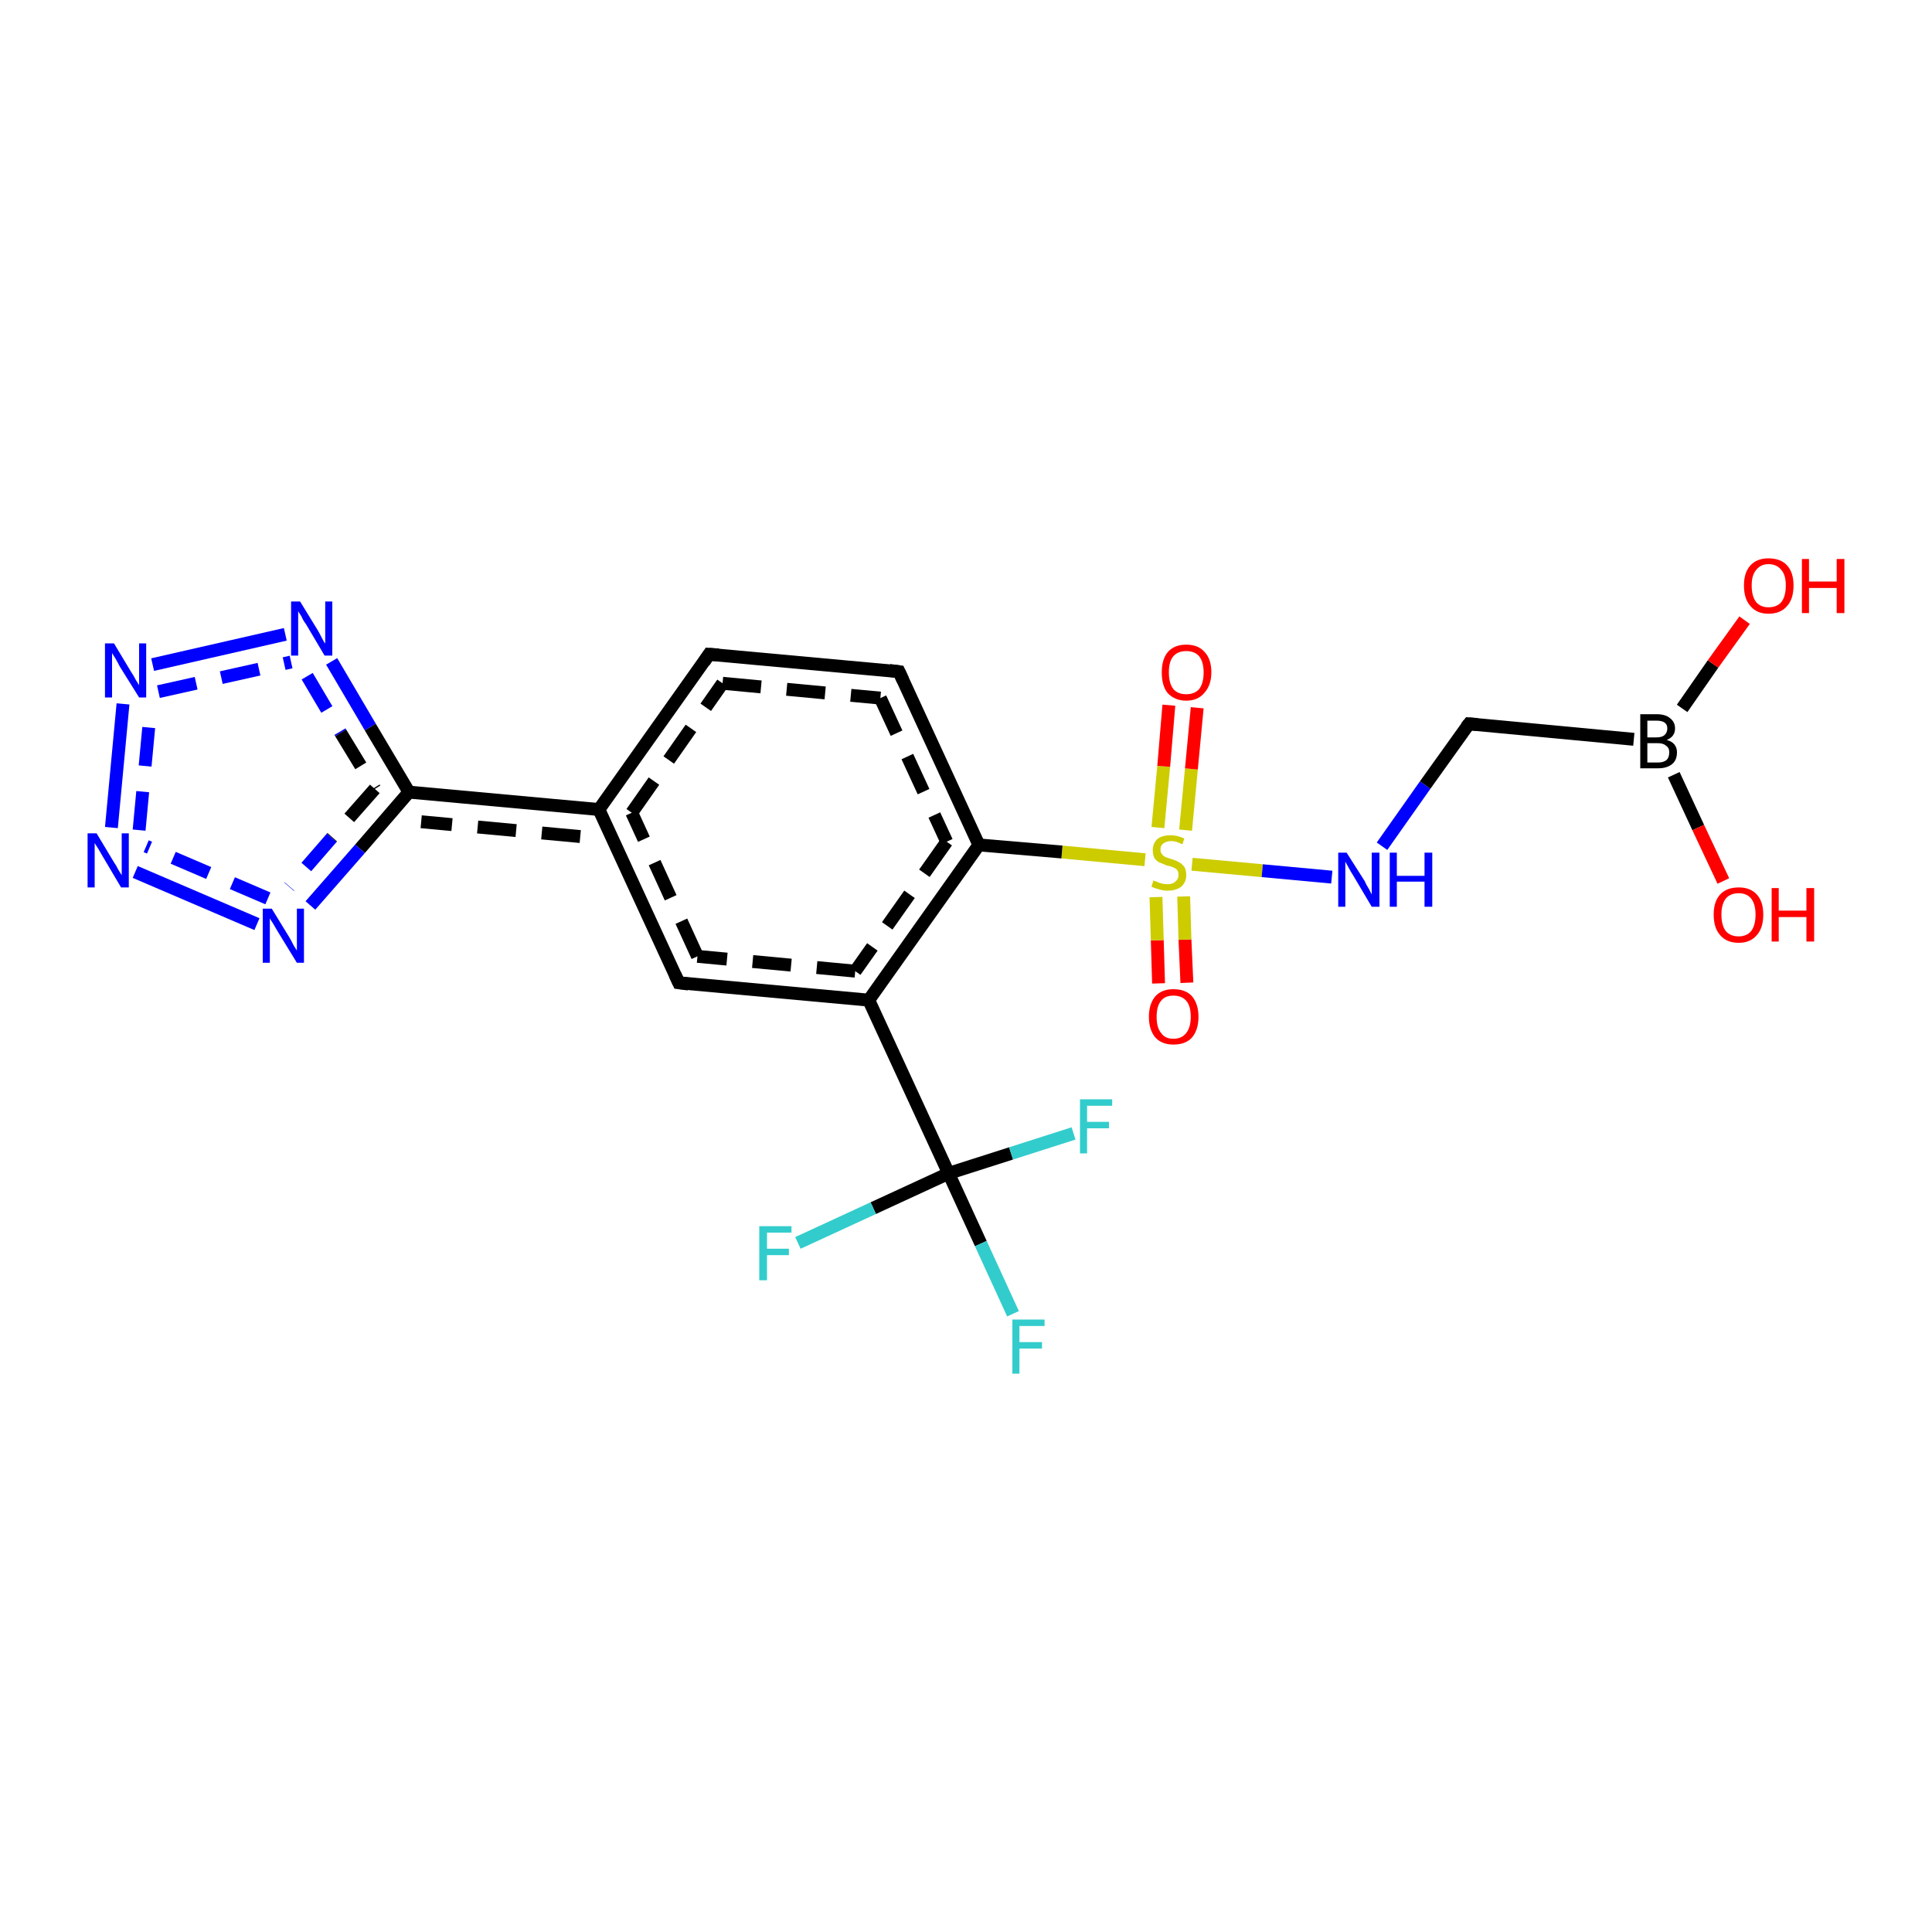 <?xml version='1.0' encoding='iso-8859-1'?>
<svg version='1.1' baseProfile='full'
              xmlns='http://www.w3.org/2000/svg'
                      xmlns:rdkit='http://www.rdkit.org/xml'
                      xmlns:xlink='http://www.w3.org/1999/xlink'
                  xml:space='preserve'
width='300px' height='300px' viewBox='0 0 300 300'>
<!-- END OF HEADER -->
<rect style='opacity:1.0;fill:#FFFFFF;stroke:none' width='300.0' height='300.0' x='0.0' y='0.0'> </rect>
<path class='bond-0 atom-0 atom-1' d='M 179.9,152.7 L 179.7,146.0' style='fill:none;fill-rule:evenodd;stroke:#FF0000;stroke-width:2.0px;stroke-linecap:butt;stroke-linejoin:miter;stroke-opacity:1' />
<path class='bond-0 atom-0 atom-1' d='M 179.7,146.0 L 179.5,139.3' style='fill:none;fill-rule:evenodd;stroke:#CCCC00;stroke-width:2.0px;stroke-linecap:butt;stroke-linejoin:miter;stroke-opacity:1' />
<path class='bond-0 atom-0 atom-1' d='M 184.3,152.6 L 184.0,145.9' style='fill:none;fill-rule:evenodd;stroke:#FF0000;stroke-width:2.0px;stroke-linecap:butt;stroke-linejoin:miter;stroke-opacity:1' />
<path class='bond-0 atom-0 atom-1' d='M 184.0,145.9 L 183.8,139.2' style='fill:none;fill-rule:evenodd;stroke:#CCCC00;stroke-width:2.0px;stroke-linecap:butt;stroke-linejoin:miter;stroke-opacity:1' />
<path class='bond-1 atom-1 atom-2' d='M 184.1,128.9 L 185.0,119.4' style='fill:none;fill-rule:evenodd;stroke:#CCCC00;stroke-width:2.0px;stroke-linecap:butt;stroke-linejoin:miter;stroke-opacity:1' />
<path class='bond-1 atom-1 atom-2' d='M 185.0,119.4 L 185.9,109.9' style='fill:none;fill-rule:evenodd;stroke:#FF0000;stroke-width:2.0px;stroke-linecap:butt;stroke-linejoin:miter;stroke-opacity:1' />
<path class='bond-1 atom-1 atom-2' d='M 179.8,128.5 L 180.7,119.0' style='fill:none;fill-rule:evenodd;stroke:#CCCC00;stroke-width:2.0px;stroke-linecap:butt;stroke-linejoin:miter;stroke-opacity:1' />
<path class='bond-1 atom-1 atom-2' d='M 180.7,119.0 L 181.5,109.5' style='fill:none;fill-rule:evenodd;stroke:#FF0000;stroke-width:2.0px;stroke-linecap:butt;stroke-linejoin:miter;stroke-opacity:1' />
<path class='bond-2 atom-1 atom-3' d='M 177.8,133.5 L 164.9,132.3' style='fill:none;fill-rule:evenodd;stroke:#CCCC00;stroke-width:2.0px;stroke-linecap:butt;stroke-linejoin:miter;stroke-opacity:1' />
<path class='bond-2 atom-1 atom-3' d='M 164.9,132.3 L 152.0,131.2' style='fill:none;fill-rule:evenodd;stroke:#000000;stroke-width:2.0px;stroke-linecap:butt;stroke-linejoin:miter;stroke-opacity:1' />
<path class='bond-3 atom-3 atom-4' d='M 152.0,131.2 L 134.9,155.3' style='fill:none;fill-rule:evenodd;stroke:#000000;stroke-width:2.0px;stroke-linecap:butt;stroke-linejoin:miter;stroke-opacity:1' />
<path class='bond-3 atom-3 atom-4' d='M 147.0,130.7 L 132.8,150.8' style='fill:none;fill-rule:evenodd;stroke:#000000;stroke-width:2.0px;stroke-linecap:butt;stroke-linejoin:miter;stroke-opacity:1;stroke-dasharray:6,4' />
<path class='bond-4 atom-4 atom-5' d='M 134.9,155.3 L 105.4,152.6' style='fill:none;fill-rule:evenodd;stroke:#000000;stroke-width:2.0px;stroke-linecap:butt;stroke-linejoin:miter;stroke-opacity:1' />
<path class='bond-4 atom-4 atom-5' d='M 132.8,150.8 L 108.3,148.5' style='fill:none;fill-rule:evenodd;stroke:#000000;stroke-width:2.0px;stroke-linecap:butt;stroke-linejoin:miter;stroke-opacity:1;stroke-dasharray:6,4' />
<path class='bond-5 atom-5 atom-6' d='M 105.4,152.6 L 93.0,125.7' style='fill:none;fill-rule:evenodd;stroke:#000000;stroke-width:2.0px;stroke-linecap:butt;stroke-linejoin:miter;stroke-opacity:1' />
<path class='bond-5 atom-5 atom-6' d='M 108.3,148.5 L 98.1,126.2' style='fill:none;fill-rule:evenodd;stroke:#000000;stroke-width:2.0px;stroke-linecap:butt;stroke-linejoin:miter;stroke-opacity:1;stroke-dasharray:6,4' />
<path class='bond-6 atom-6 atom-7' d='M 93.0,125.7 L 63.5,123.0' style='fill:none;fill-rule:evenodd;stroke:#000000;stroke-width:2.0px;stroke-linecap:butt;stroke-linejoin:miter;stroke-opacity:1' />
<path class='bond-6 atom-6 atom-7' d='M 90.1,129.9 L 65.4,127.6' style='fill:none;fill-rule:evenodd;stroke:#000000;stroke-width:2.0px;stroke-linecap:butt;stroke-linejoin:miter;stroke-opacity:1;stroke-dasharray:6,4' />
<path class='bond-7 atom-7 atom-8' d='M 63.5,123.0 L 55.9,131.8' style='fill:none;fill-rule:evenodd;stroke:#000000;stroke-width:2.0px;stroke-linecap:butt;stroke-linejoin:miter;stroke-opacity:1' />
<path class='bond-7 atom-7 atom-8' d='M 55.9,131.8 L 48.2,140.6' style='fill:none;fill-rule:evenodd;stroke:#0000FF;stroke-width:2.0px;stroke-linecap:butt;stroke-linejoin:miter;stroke-opacity:1' />
<path class='bond-7 atom-7 atom-8' d='M 58.2,122.5 L 51.5,130.1' style='fill:none;fill-rule:evenodd;stroke:#000000;stroke-width:2.0px;stroke-linecap:butt;stroke-linejoin:miter;stroke-opacity:1;stroke-dasharray:6,4' />
<path class='bond-7 atom-7 atom-8' d='M 51.5,130.1 L 44.9,137.7' style='fill:none;fill-rule:evenodd;stroke:#0000FF;stroke-width:2.0px;stroke-linecap:butt;stroke-linejoin:miter;stroke-opacity:1;stroke-dasharray:6,4' />
<path class='bond-8 atom-8 atom-9' d='M 39.9,143.5 L 21.0,135.4' style='fill:none;fill-rule:evenodd;stroke:#0000FF;stroke-width:2.0px;stroke-linecap:butt;stroke-linejoin:miter;stroke-opacity:1' />
<path class='bond-8 atom-8 atom-9' d='M 41.6,139.5 L 22.7,131.4' style='fill:none;fill-rule:evenodd;stroke:#0000FF;stroke-width:2.0px;stroke-linecap:butt;stroke-linejoin:miter;stroke-opacity:1;stroke-dasharray:6,4' />
<path class='bond-9 atom-9 atom-10' d='M 17.3,128.5 L 19.1,109.3' style='fill:none;fill-rule:evenodd;stroke:#0000FF;stroke-width:2.0px;stroke-linecap:butt;stroke-linejoin:miter;stroke-opacity:1' />
<path class='bond-9 atom-9 atom-10' d='M 21.6,128.9 L 23.4,109.7' style='fill:none;fill-rule:evenodd;stroke:#0000FF;stroke-width:2.0px;stroke-linecap:butt;stroke-linejoin:miter;stroke-opacity:1;stroke-dasharray:6,4' />
<path class='bond-10 atom-10 atom-11' d='M 23.7,103.2 L 44.3,98.5' style='fill:none;fill-rule:evenodd;stroke:#0000FF;stroke-width:2.0px;stroke-linecap:butt;stroke-linejoin:miter;stroke-opacity:1' />
<path class='bond-10 atom-10 atom-11' d='M 24.6,107.4 L 45.2,102.8' style='fill:none;fill-rule:evenodd;stroke:#0000FF;stroke-width:2.0px;stroke-linecap:butt;stroke-linejoin:miter;stroke-opacity:1;stroke-dasharray:6,4' />
<path class='bond-11 atom-6 atom-12' d='M 93.0,125.7 L 110.1,101.6' style='fill:none;fill-rule:evenodd;stroke:#000000;stroke-width:2.0px;stroke-linecap:butt;stroke-linejoin:miter;stroke-opacity:1' />
<path class='bond-11 atom-6 atom-12' d='M 98.1,126.2 L 112.2,106.1' style='fill:none;fill-rule:evenodd;stroke:#000000;stroke-width:2.0px;stroke-linecap:butt;stroke-linejoin:miter;stroke-opacity:1;stroke-dasharray:6,4' />
<path class='bond-12 atom-12 atom-13' d='M 110.1,101.6 L 139.6,104.3' style='fill:none;fill-rule:evenodd;stroke:#000000;stroke-width:2.0px;stroke-linecap:butt;stroke-linejoin:miter;stroke-opacity:1' />
<path class='bond-12 atom-12 atom-13' d='M 112.2,106.1 L 136.7,108.4' style='fill:none;fill-rule:evenodd;stroke:#000000;stroke-width:2.0px;stroke-linecap:butt;stroke-linejoin:miter;stroke-opacity:1;stroke-dasharray:6,4' />
<path class='bond-13 atom-4 atom-14' d='M 134.9,155.3 L 147.3,182.2' style='fill:none;fill-rule:evenodd;stroke:#000000;stroke-width:2.0px;stroke-linecap:butt;stroke-linejoin:miter;stroke-opacity:1' />
<path class='bond-14 atom-14 atom-15' d='M 147.3,182.2 L 152.3,193.1' style='fill:none;fill-rule:evenodd;stroke:#000000;stroke-width:2.0px;stroke-linecap:butt;stroke-linejoin:miter;stroke-opacity:1' />
<path class='bond-14 atom-14 atom-15' d='M 152.3,193.1 L 157.3,204.0' style='fill:none;fill-rule:evenodd;stroke:#33CCCC;stroke-width:2.0px;stroke-linecap:butt;stroke-linejoin:miter;stroke-opacity:1' />
<path class='bond-15 atom-14 atom-16' d='M 147.3,182.2 L 135.6,187.6' style='fill:none;fill-rule:evenodd;stroke:#000000;stroke-width:2.0px;stroke-linecap:butt;stroke-linejoin:miter;stroke-opacity:1' />
<path class='bond-15 atom-14 atom-16' d='M 135.6,187.6 L 123.9,193.0' style='fill:none;fill-rule:evenodd;stroke:#33CCCC;stroke-width:2.0px;stroke-linecap:butt;stroke-linejoin:miter;stroke-opacity:1' />
<path class='bond-16 atom-14 atom-17' d='M 147.3,182.2 L 157.0,179.1' style='fill:none;fill-rule:evenodd;stroke:#000000;stroke-width:2.0px;stroke-linecap:butt;stroke-linejoin:miter;stroke-opacity:1' />
<path class='bond-16 atom-14 atom-17' d='M 157.0,179.1 L 166.7,176.0' style='fill:none;fill-rule:evenodd;stroke:#33CCCC;stroke-width:2.0px;stroke-linecap:butt;stroke-linejoin:miter;stroke-opacity:1' />
<path class='bond-17 atom-1 atom-18' d='M 185.1,134.2 L 196.0,135.2' style='fill:none;fill-rule:evenodd;stroke:#CCCC00;stroke-width:2.0px;stroke-linecap:butt;stroke-linejoin:miter;stroke-opacity:1' />
<path class='bond-17 atom-1 atom-18' d='M 196.0,135.2 L 206.8,136.2' style='fill:none;fill-rule:evenodd;stroke:#0000FF;stroke-width:2.0px;stroke-linecap:butt;stroke-linejoin:miter;stroke-opacity:1' />
<path class='bond-18 atom-18 atom-19' d='M 214.6,131.4 L 221.3,121.9' style='fill:none;fill-rule:evenodd;stroke:#0000FF;stroke-width:2.0px;stroke-linecap:butt;stroke-linejoin:miter;stroke-opacity:1' />
<path class='bond-18 atom-18 atom-19' d='M 221.3,121.9 L 228.1,112.4' style='fill:none;fill-rule:evenodd;stroke:#000000;stroke-width:2.0px;stroke-linecap:butt;stroke-linejoin:miter;stroke-opacity:1' />
<path class='bond-19 atom-19 atom-20' d='M 228.1,112.4 L 253.7,114.8' style='fill:none;fill-rule:evenodd;stroke:#000000;stroke-width:2.0px;stroke-linecap:butt;stroke-linejoin:miter;stroke-opacity:1' />
<path class='bond-20 atom-20 atom-21' d='M 261.2,110.0 L 266.0,103.1' style='fill:none;fill-rule:evenodd;stroke:#000000;stroke-width:2.0px;stroke-linecap:butt;stroke-linejoin:miter;stroke-opacity:1' />
<path class='bond-20 atom-20 atom-21' d='M 266.0,103.1 L 270.9,96.3' style='fill:none;fill-rule:evenodd;stroke:#FF0000;stroke-width:2.0px;stroke-linecap:butt;stroke-linejoin:miter;stroke-opacity:1' />
<path class='bond-21 atom-20 atom-22' d='M 259.9,120.3 L 263.7,128.5' style='fill:none;fill-rule:evenodd;stroke:#000000;stroke-width:2.0px;stroke-linecap:butt;stroke-linejoin:miter;stroke-opacity:1' />
<path class='bond-21 atom-20 atom-22' d='M 263.7,128.5 L 267.6,136.8' style='fill:none;fill-rule:evenodd;stroke:#FF0000;stroke-width:2.0px;stroke-linecap:butt;stroke-linejoin:miter;stroke-opacity:1' />
<path class='bond-22 atom-11 atom-7' d='M 51.5,102.7 L 57.5,112.9' style='fill:none;fill-rule:evenodd;stroke:#0000FF;stroke-width:2.0px;stroke-linecap:butt;stroke-linejoin:miter;stroke-opacity:1' />
<path class='bond-22 atom-11 atom-7' d='M 57.5,112.9 L 63.5,123.0' style='fill:none;fill-rule:evenodd;stroke:#000000;stroke-width:2.0px;stroke-linecap:butt;stroke-linejoin:miter;stroke-opacity:1' />
<path class='bond-22 atom-11 atom-7' d='M 47.7,105.0 L 52.9,113.8' style='fill:none;fill-rule:evenodd;stroke:#0000FF;stroke-width:2.0px;stroke-linecap:butt;stroke-linejoin:miter;stroke-opacity:1;stroke-dasharray:6,4' />
<path class='bond-22 atom-11 atom-7' d='M 52.9,113.8 L 58.2,122.5' style='fill:none;fill-rule:evenodd;stroke:#000000;stroke-width:2.0px;stroke-linecap:butt;stroke-linejoin:miter;stroke-opacity:1;stroke-dasharray:6,4' />
<path class='bond-23 atom-13 atom-3' d='M 139.6,104.3 L 152.0,131.2' style='fill:none;fill-rule:evenodd;stroke:#000000;stroke-width:2.0px;stroke-linecap:butt;stroke-linejoin:miter;stroke-opacity:1' />
<path class='bond-23 atom-13 atom-3' d='M 136.7,108.4 L 147.0,130.7' style='fill:none;fill-rule:evenodd;stroke:#000000;stroke-width:2.0px;stroke-linecap:butt;stroke-linejoin:miter;stroke-opacity:1;stroke-dasharray:6,4' />
<path d='M 106.9,152.8 L 105.4,152.6 L 104.8,151.3' style='fill:none;stroke:#000000;stroke-width:2.0px;stroke-linecap:butt;stroke-linejoin:miter;stroke-opacity:1;' />
<path d='M 109.3,102.8 L 110.1,101.6 L 111.6,101.7' style='fill:none;stroke:#000000;stroke-width:2.0px;stroke-linecap:butt;stroke-linejoin:miter;stroke-opacity:1;' />
<path d='M 138.1,104.1 L 139.6,104.3 L 140.2,105.6' style='fill:none;stroke:#000000;stroke-width:2.0px;stroke-linecap:butt;stroke-linejoin:miter;stroke-opacity:1;' />
<path d='M 227.7,112.9 L 228.1,112.4 L 229.4,112.5' style='fill:none;stroke:#000000;stroke-width:2.0px;stroke-linecap:butt;stroke-linejoin:miter;stroke-opacity:1;' />
<path class='atom-0' d='M 178.4 157.9
Q 178.4 155.9, 179.4 154.7
Q 180.4 153.6, 182.2 153.6
Q 184.1 153.6, 185.1 154.7
Q 186.1 155.9, 186.1 157.9
Q 186.1 159.9, 185.1 161.1
Q 184.1 162.2, 182.2 162.2
Q 180.4 162.2, 179.4 161.1
Q 178.4 159.9, 178.4 157.9
M 182.2 161.3
Q 183.5 161.3, 184.2 160.4
Q 184.9 159.5, 184.9 157.9
Q 184.9 156.2, 184.2 155.4
Q 183.5 154.6, 182.2 154.6
Q 180.9 154.6, 180.3 155.4
Q 179.6 156.2, 179.6 157.9
Q 179.6 159.6, 180.3 160.4
Q 180.9 161.3, 182.2 161.3
' fill='#FF0000'/>
<path class='atom-1' d='M 179.1 136.7
Q 179.2 136.8, 179.6 136.9
Q 180.0 137.1, 180.4 137.2
Q 180.9 137.3, 181.3 137.3
Q 182.1 137.3, 182.5 136.9
Q 183.0 136.5, 183.0 135.9
Q 183.0 135.4, 182.8 135.1
Q 182.5 134.8, 182.2 134.7
Q 181.8 134.5, 181.2 134.4
Q 180.5 134.1, 180.0 133.9
Q 179.6 133.7, 179.3 133.3
Q 179.0 132.8, 179.0 132.0
Q 179.0 131.0, 179.7 130.3
Q 180.4 129.7, 181.8 129.7
Q 182.8 129.7, 183.9 130.2
L 183.6 131.1
Q 182.6 130.6, 181.9 130.6
Q 181.1 130.6, 180.6 131.0
Q 180.2 131.3, 180.2 131.9
Q 180.2 132.4, 180.4 132.6
Q 180.6 132.9, 181.0 133.1
Q 181.3 133.2, 181.9 133.4
Q 182.6 133.6, 183.1 133.9
Q 183.5 134.1, 183.9 134.6
Q 184.2 135.1, 184.2 135.9
Q 184.2 137.0, 183.4 137.7
Q 182.6 138.3, 181.3 138.3
Q 180.6 138.3, 180.0 138.1
Q 179.5 138.0, 178.8 137.7
L 179.1 136.7
' fill='#CCCC00'/>
<path class='atom-2' d='M 180.4 104.4
Q 180.4 102.4, 181.3 101.3
Q 182.3 100.1, 184.2 100.1
Q 186.1 100.1, 187.1 101.3
Q 188.1 102.4, 188.1 104.4
Q 188.1 106.4, 187.0 107.6
Q 186.0 108.8, 184.2 108.8
Q 182.4 108.8, 181.3 107.6
Q 180.4 106.5, 180.4 104.4
M 184.2 107.8
Q 185.5 107.8, 186.2 107.0
Q 186.9 106.1, 186.9 104.4
Q 186.9 102.8, 186.2 101.9
Q 185.5 101.1, 184.2 101.1
Q 182.9 101.1, 182.2 101.9
Q 181.5 102.7, 181.5 104.4
Q 181.5 106.1, 182.2 107.0
Q 182.9 107.8, 184.2 107.8
' fill='#FF0000'/>
<path class='atom-8' d='M 42.2 141.1
L 44.9 145.5
Q 45.2 146.0, 45.6 146.8
Q 46.1 147.6, 46.1 147.6
L 46.1 141.1
L 47.2 141.1
L 47.2 149.5
L 46.1 149.5
L 43.1 144.6
Q 42.8 144.1, 42.4 143.4
Q 42.0 142.8, 41.9 142.6
L 41.9 149.5
L 40.8 149.5
L 40.8 141.1
L 42.2 141.1
' fill='#0000FF'/>
<path class='atom-9' d='M 15.0 129.4
L 17.7 133.9
Q 18.0 134.3, 18.4 135.1
Q 18.9 135.9, 18.9 135.9
L 18.9 129.4
L 20.0 129.4
L 20.0 137.8
L 18.8 137.8
L 15.9 132.9
Q 15.6 132.4, 15.2 131.7
Q 14.8 131.1, 14.7 130.9
L 14.7 137.8
L 13.6 137.8
L 13.6 129.4
L 15.0 129.4
' fill='#0000FF'/>
<path class='atom-10' d='M 17.7 99.9
L 20.4 104.4
Q 20.7 104.8, 21.1 105.6
Q 21.6 106.4, 21.6 106.4
L 21.6 99.9
L 22.7 99.9
L 22.7 108.3
L 21.6 108.3
L 18.6 103.5
Q 18.3 102.9, 17.9 102.2
Q 17.5 101.6, 17.4 101.4
L 17.4 108.3
L 16.3 108.3
L 16.3 99.9
L 17.7 99.9
' fill='#0000FF'/>
<path class='atom-11' d='M 46.6 93.4
L 49.3 97.8
Q 49.6 98.3, 50.0 99.1
Q 50.4 99.9, 50.5 99.9
L 50.5 93.4
L 51.6 93.4
L 51.6 101.8
L 50.4 101.8
L 47.5 96.9
Q 47.1 96.4, 46.8 95.7
Q 46.4 95.1, 46.3 94.9
L 46.3 101.8
L 45.2 101.8
L 45.2 93.4
L 46.6 93.4
' fill='#0000FF'/>
<path class='atom-15' d='M 157.2 204.9
L 162.2 204.9
L 162.2 205.9
L 158.3 205.9
L 158.3 208.4
L 161.8 208.4
L 161.8 209.4
L 158.3 209.4
L 158.3 213.3
L 157.2 213.3
L 157.2 204.9
' fill='#33CCCC'/>
<path class='atom-16' d='M 117.9 190.4
L 122.9 190.4
L 122.9 191.4
L 119.1 191.4
L 119.1 193.9
L 122.5 193.9
L 122.5 194.9
L 119.1 194.9
L 119.1 198.8
L 117.9 198.8
L 117.9 190.4
' fill='#33CCCC'/>
<path class='atom-17' d='M 167.7 170.7
L 172.7 170.7
L 172.7 171.7
L 168.8 171.7
L 168.8 174.2
L 172.2 174.2
L 172.2 175.2
L 168.8 175.2
L 168.8 179.1
L 167.7 179.1
L 167.7 170.7
' fill='#33CCCC'/>
<path class='atom-18' d='M 209.1 132.4
L 211.9 136.8
Q 212.1 137.3, 212.6 138.1
Q 213.0 138.9, 213.0 138.9
L 213.0 132.4
L 214.2 132.4
L 214.2 140.8
L 213.0 140.8
L 210.1 135.9
Q 209.7 135.3, 209.4 134.7
Q 209.0 134.0, 208.9 133.8
L 208.9 140.8
L 207.8 140.8
L 207.8 132.4
L 209.1 132.4
' fill='#0000FF'/>
<path class='atom-18' d='M 215.8 132.4
L 216.9 132.4
L 216.9 136.0
L 221.2 136.0
L 221.2 132.4
L 222.4 132.4
L 222.4 140.8
L 221.2 140.8
L 221.2 136.9
L 216.9 136.9
L 216.9 140.8
L 215.8 140.8
L 215.8 132.4
' fill='#0000FF'/>
<path class='atom-20' d='M 258.8 114.9
Q 259.6 115.1, 260.0 115.6
Q 260.4 116.1, 260.4 116.8
Q 260.4 118.0, 259.7 118.6
Q 258.9 119.3, 257.5 119.3
L 254.7 119.3
L 254.7 110.9
L 257.2 110.9
Q 258.6 110.9, 259.3 111.5
Q 260.1 112.1, 260.1 113.1
Q 260.1 114.4, 258.8 114.9
M 255.8 111.9
L 255.8 114.5
L 257.2 114.5
Q 258.0 114.5, 258.4 114.2
Q 258.9 113.8, 258.9 113.1
Q 258.9 111.9, 257.2 111.9
L 255.8 111.9
M 257.5 118.4
Q 258.3 118.4, 258.8 118.0
Q 259.2 117.6, 259.2 116.8
Q 259.2 116.1, 258.7 115.8
Q 258.3 115.4, 257.4 115.4
L 255.8 115.4
L 255.8 118.4
L 257.5 118.4
' fill='#000000'/>
<path class='atom-21' d='M 270.8 90.9
Q 270.8 88.9, 271.8 87.8
Q 272.8 86.7, 274.6 86.7
Q 276.5 86.7, 277.5 87.8
Q 278.5 88.9, 278.5 90.9
Q 278.5 93.0, 277.5 94.1
Q 276.5 95.3, 274.6 95.3
Q 272.8 95.3, 271.8 94.1
Q 270.8 93.0, 270.8 90.9
M 274.6 94.3
Q 275.9 94.3, 276.6 93.5
Q 277.3 92.6, 277.3 90.9
Q 277.3 89.3, 276.6 88.5
Q 275.9 87.6, 274.6 87.6
Q 273.4 87.6, 272.7 88.5
Q 272.0 89.3, 272.0 90.9
Q 272.0 92.6, 272.7 93.5
Q 273.4 94.3, 274.6 94.3
' fill='#FF0000'/>
<path class='atom-21' d='M 279.8 86.8
L 280.9 86.8
L 280.9 90.3
L 285.2 90.3
L 285.2 86.8
L 286.4 86.8
L 286.4 95.2
L 285.2 95.2
L 285.2 91.3
L 280.9 91.3
L 280.9 95.2
L 279.8 95.2
L 279.8 86.8
' fill='#FF0000'/>
<path class='atom-22' d='M 266.1 142.0
Q 266.1 140.0, 267.1 138.9
Q 268.1 137.8, 270.0 137.8
Q 271.8 137.8, 272.8 138.9
Q 273.8 140.0, 273.8 142.0
Q 273.8 144.1, 272.8 145.2
Q 271.8 146.4, 270.0 146.4
Q 268.1 146.4, 267.1 145.2
Q 266.1 144.1, 266.1 142.0
M 270.0 145.4
Q 271.2 145.4, 271.9 144.6
Q 272.6 143.7, 272.6 142.0
Q 272.6 140.4, 271.9 139.5
Q 271.2 138.7, 270.0 138.7
Q 268.7 138.7, 268.0 139.5
Q 267.3 140.4, 267.3 142.0
Q 267.3 143.7, 268.0 144.6
Q 268.7 145.4, 270.0 145.4
' fill='#FF0000'/>
<path class='atom-22' d='M 275.1 137.9
L 276.2 137.9
L 276.2 141.4
L 280.5 141.4
L 280.5 137.9
L 281.7 137.9
L 281.7 146.2
L 280.5 146.2
L 280.5 142.4
L 276.2 142.4
L 276.2 146.2
L 275.1 146.2
L 275.1 137.9
' fill='#FF0000'/>
</svg>
